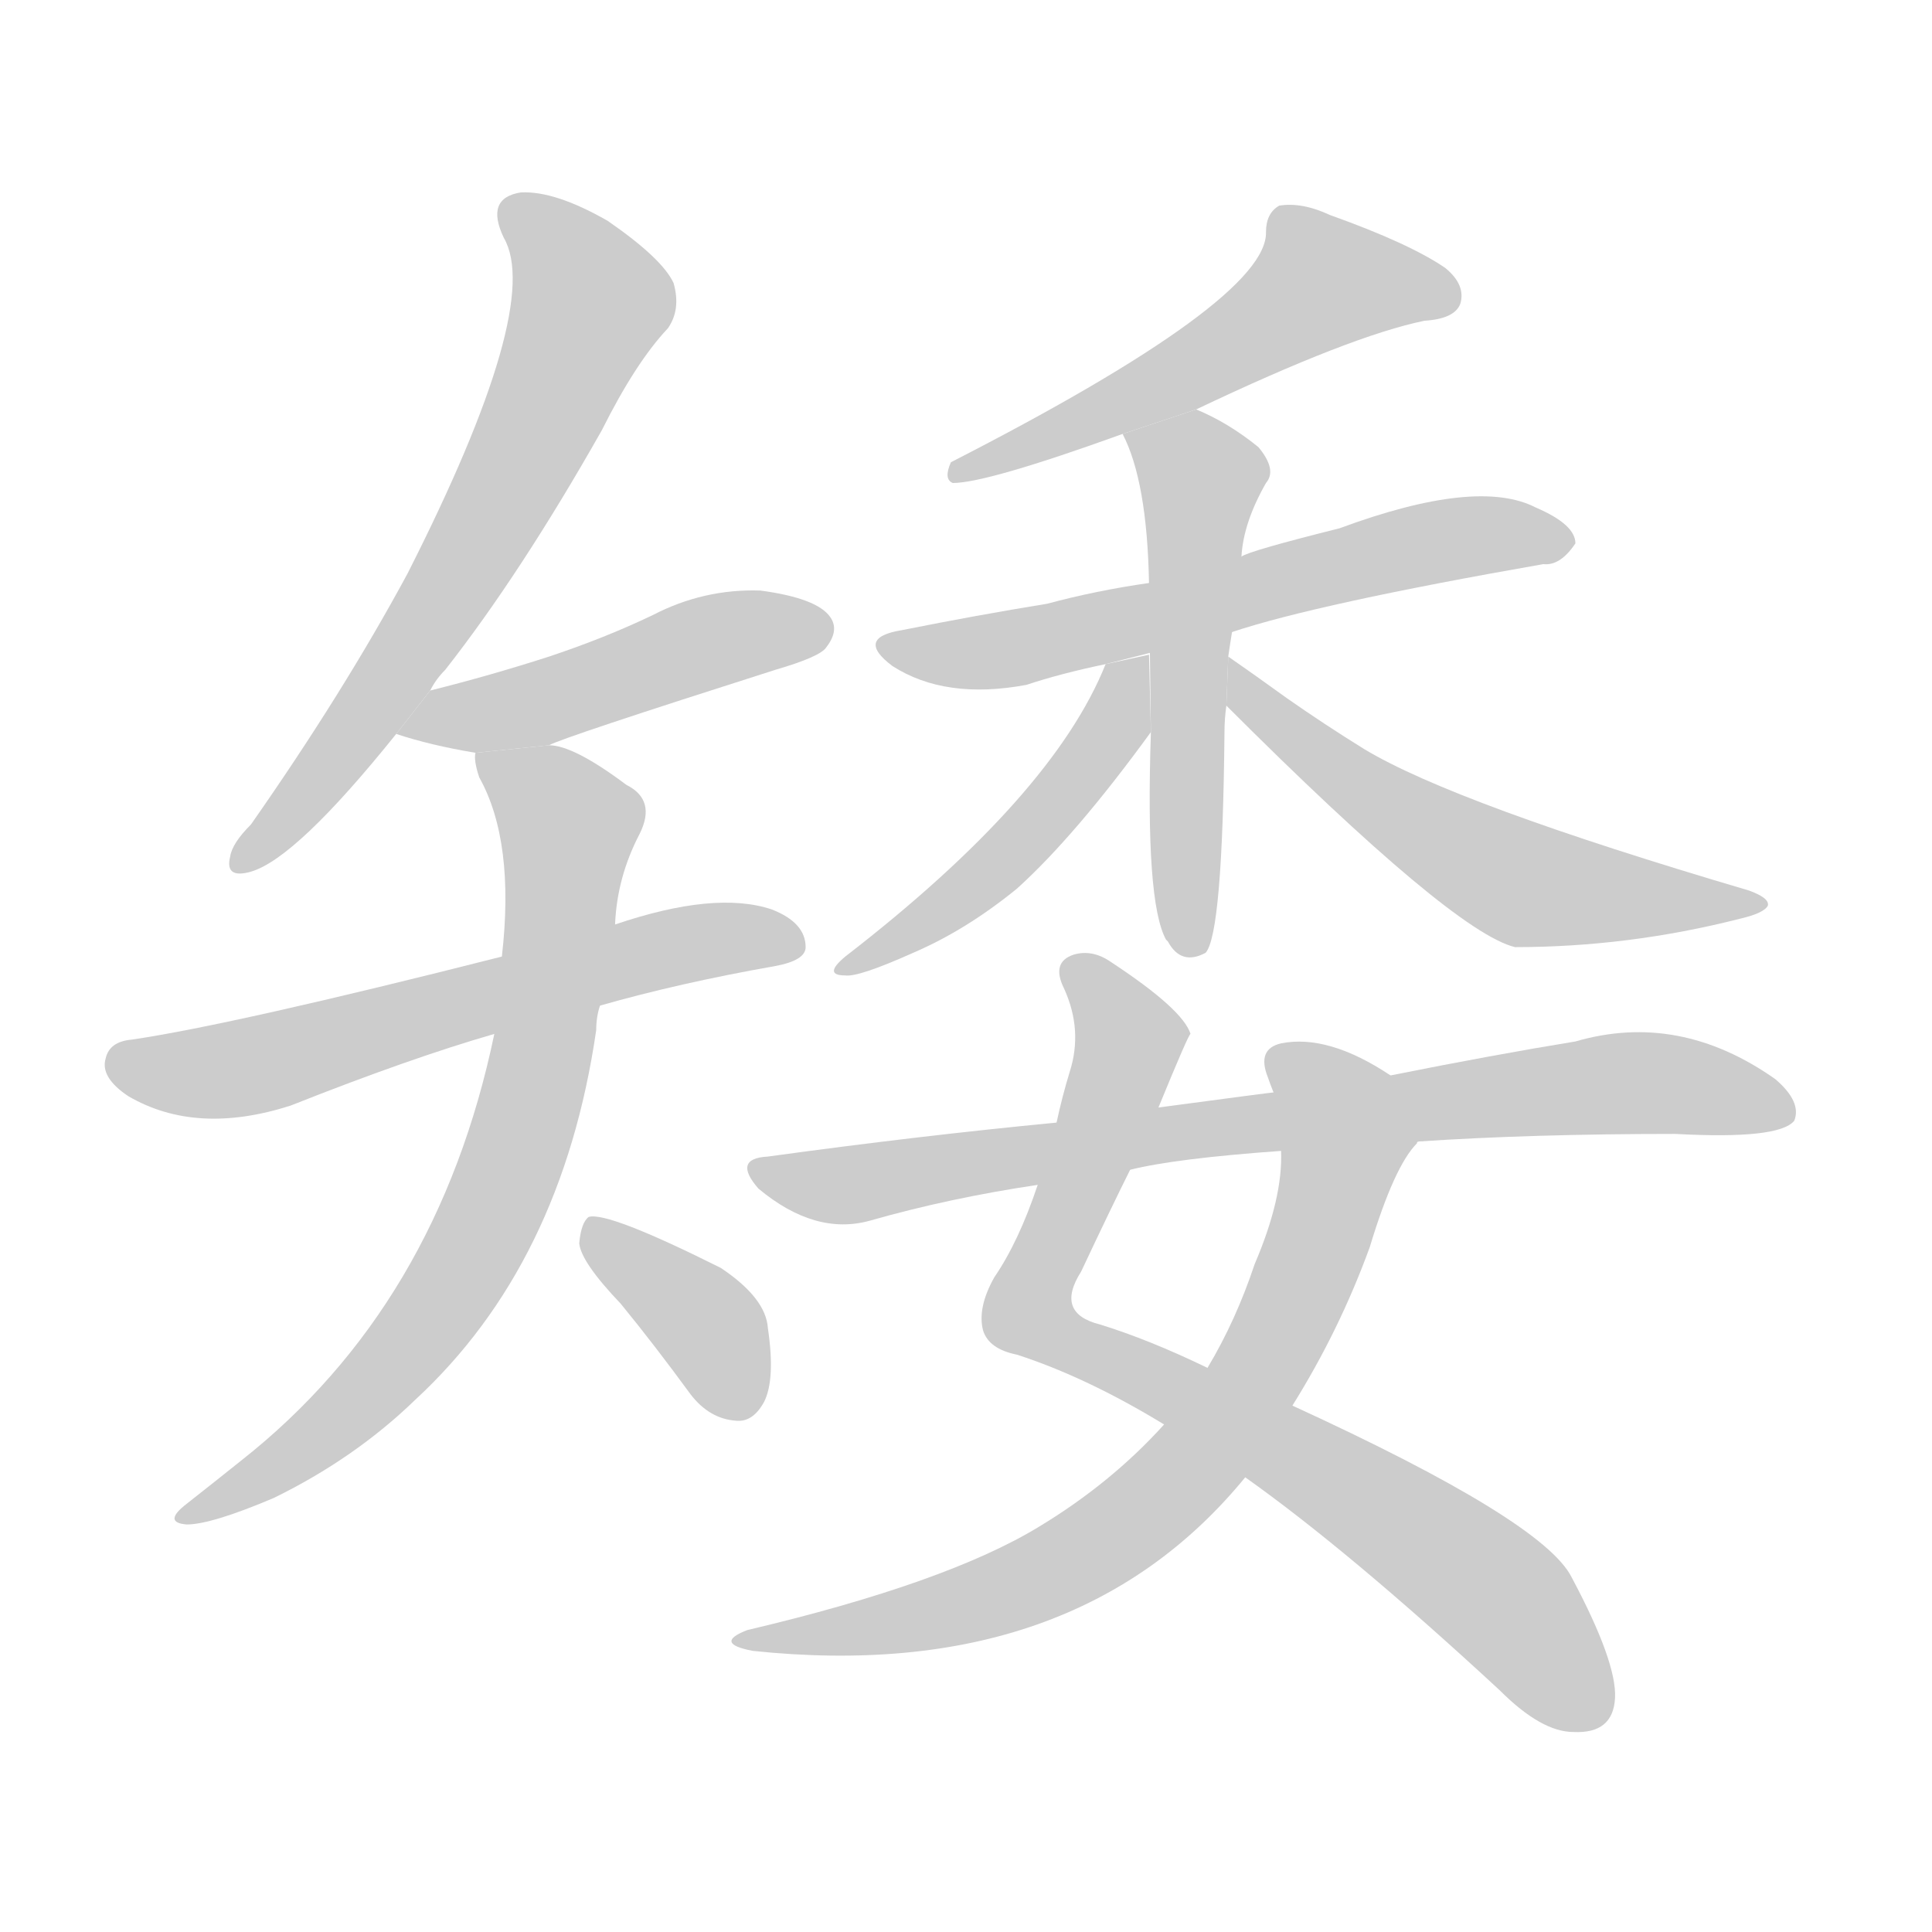 <!--
AnimCJK 2016-2017 Copyright Francois Mizessyn, https://github.com/parsimonhi/animCJK
Derived from:
    MakeMeAHanzi project - https://github.com/skishore/makemeahanzi
    Arphic PL KaitiM GB - https://apps.ubuntu.com/cat/applications/precise/fonts-arphic-gkai00mp/
    Arphic PL UKai - https://apps.ubuntu.com/cat/applications/fonts-arphic-ukai/
You can redistribute and/or modify this file under the terms of the Arphic Public License
as published by Arphic Technology Co., Ltd.
You should have received a copy of this license (the directory "APL") along with this file;
if not, see http://ftp.gnu.org/non-gnu/chinese-fonts-truetype/LICENSE.
-->
<svg id="z30702" class="acjk" version="1.1" viewBox="0 0 1024 1024" xmlns="http://www.w3.org/2000/svg" xmlns:xlink="http://www.w3.org/1999/xlink">
<style>
<![CDATA[
@keyframes z30702k {
	from {
		stroke:#c00;
		stroke-dashoffset:3000;
	}
	75% {
		stroke:#c00;
		stroke-dashoffset:0;
	}
	to {
		stroke:#000;
	}
}
#z30702 path[clip-path] {
	animation:z30702k 1s linear both;
	stroke-dasharray:3000;
	stroke-width:128;
	stroke-linecap:round;
	fill:none;
}
#z30702 path[clip-path="url(#z30702c1)"] {animation-delay:1s;}
#z30702 path[clip-path="url(#z30702c2)"] {animation-delay:2s;}
#z30702 path[clip-path="url(#z30702c3)"] {animation-delay:3s;}
#z30702 path[clip-path="url(#z30702c4)"] {animation-delay:4s;}
#z30702 path[clip-path="url(#z30702c5)"] {animation-delay:5s;}
#z30702 path[clip-path="url(#z30702c6)"] {animation-delay:6s;}
#z30702 path[clip-path="url(#z30702c7)"] {animation-delay:7s;}
#z30702 path[clip-path="url(#z30702c8)"] {animation-delay:8s;}
#z30702 path[clip-path="url(#z30702c9)"] {animation-delay:9s;}
#z30702 path[clip-path="url(#z30702c10)"] {animation-delay:10s;}
#z30702 path[clip-path="url(#z30702c11)"] {animation-delay:11s;}
#z30702 path[clip-path="url(#z30702c12)"] {animation-delay:12s;}
#z30702 path[clip-path="url(#z30702c13)"] {animation-delay:13s;}
#z30702 path {fill:#ccc;}
]]>
</style>
<path id="z30702d1" d="M228 366Q231 360 236 355Q276 304 319 228Q337 192 354 174Q361 164 357 150Q351 137 322 117Q294 101 276 102Q257 105 267 126Q288 162 216 304Q182 367 133 437Q123 447 122 454Q119 466 133 462Q157 455 210 389L228 366 Z"/>
<path id="z30702d2" d="M291 395Q298 391 411 355Q435 348 438 343Q445 334 440 327Q433 317 403 313Q373 312 346 326Q321 338 291 348Q260 358 228 366L210 389Q228 395 252 399L291 395 Z"/>
<path id="z30702d3" d="M318 533Q360 521 411 512Q427 509 427 502Q427 489 409 482Q379 472 326 490L266 507Q124 543 70 551Q58 552 56 561Q53 571 68 581Q104 602 154 586Q217 561 262 548L318 533 Z"/>
<path id="z30702d4" d="M262 548Q232 692 128 774Q113 786 99 797Q86 807 99 808Q112 808 145 794Q188 773 220 742Q298 670 316 546Q316 539 318 533L326 490Q327 465 339 442Q348 424 332 416Q304 395 291 395L252 399Q251 403 254 412Q273 446 266 507L262 548 Z"/>
<path id="z30702d5" d="M329 691Q347 713 366 739Q376 752 390 753Q399 754 405 743Q411 731 407 704Q406 688 382 672Q322 642 312 645Q308 648 307 659Q308 669 329 691 Z"/>
<path id="z30702d6" d="M634 217Q716 178 755 170Q771 169 774 161Q777 151 766 142Q747 129 705 114Q690 107 678 109Q671 113 671 123Q672 159 504 245Q500 254 505 256Q523 256 595 230L634 217 Z"/>
<path id="z30702d7" d="M653 335Q698 320 818 299Q827 300 835 288Q835 278 814 269Q783 253 710 280Q662 292 658 295L609 309Q581 313 555 320Q518 326 478 334Q453 338 473 353Q501 371 544 363Q562 357 586 352L653 335 Z"/>
<path id="z30702d8" d="M651 348Q652 341 653 335L658 295Q659 277 671 256Q677 249 667 237Q651 224 634 217L595 230Q608 255 609 309L610 388Q607 478 618 498L619 499Q626 512 639 505Q648 495 649 388Q649 381 650 374L651 348 Z"/>
<path id="z30702d9" d="M586 352Q558 422 448 507Q436 517 448 517Q455 518 484 505Q512 493 539 471Q570 443 610 388L609 347L586 352 Z"/>
<path id="z30702d10" d="M650 374Q770 494 803 502Q863 502 922 487Q935 484 937 480Q938 476 927 472Q771 426 723 397Q702 384 682 370Q664 357 651 348L650 374 Z"/>
<path id="z30702d11" d="M660 783Q715 822 795 896Q817 918 834 918Q855 919 856 900Q857 881 833 836Q818 806 685 745L640 725Q609 710 583 702Q559 696 573 674Q589 640 599 620L614 587Q630 548 631 548Q627 535 589 510Q579 503 569 506Q557 510 564 524Q574 546 567 568Q563 581 560 595L550 628Q540 658 527 677Q518 693 521 705Q524 715 539 718Q576 730 617 755L660 783 Z"/>
<path id="z30702d12" d="M617 755Q589 786 551 809Q502 839 396 864Q378 871 399 875Q570 893 660 783L685 745Q710 705 726 661Q739 618 751 606Q751 605 752 605L737 570Q704 548 679 553Q666 556 672 571Q673 574 675 579L679 610Q680 635 665 670Q655 700 640 725L617 755 Z"/>
<path id="z30702d13" d="M752 605Q812 601 888 601Q943 604 951 594Q955 584 941 572Q890 536 835 552Q792 559 737 570L675 579Q674 579 614 587L560 595Q487 602 407 613Q388 614 402 630Q432 655 461 647Q503 635 550 628L599 620Q623 614 679 610L752 605 Z"/>
<defs>
	<clipPath id="z30702c1"><use xlink:href="#z30702d1"/></clipPath>
	<clipPath id="z30702c2"><use xlink:href="#z30702d2"/></clipPath>
	<clipPath id="z30702c3"><use xlink:href="#z30702d3"/></clipPath>
	<clipPath id="z30702c4"><use xlink:href="#z30702d4"/></clipPath>
	<clipPath id="z30702c5"><use xlink:href="#z30702d5"/></clipPath>
	<clipPath id="z30702c6"><use xlink:href="#z30702d6"/></clipPath>
	<clipPath id="z30702c7"><use xlink:href="#z30702d7"/></clipPath>
	<clipPath id="z30702c8"><use xlink:href="#z30702d8"/></clipPath>
	<clipPath id="z30702c9"><use xlink:href="#z30702d9"/></clipPath>
	<clipPath id="z30702c10"><use xlink:href="#z30702d10"/></clipPath>
	<clipPath id="z30702c11"><use xlink:href="#z30702d11"/></clipPath>
	<clipPath id="z30702c12"><use xlink:href="#z30702d12"/></clipPath>
	<clipPath id="z30702c13"><use xlink:href="#z30702d13"/></clipPath>
</defs>
<path pathLength="2999" clip-path="url(#z30702c1)" d="M272 110L313 171L234 320L129 455"/>
<path pathLength="2999" clip-path="url(#z30702c2)" d="M220 386L437 335"/>
<path pathLength="2999" clip-path="url(#z30702c3)" d="M64 564L420 497"/>
<path pathLength="2999" clip-path="url(#z30702c4)" d="M261 406L304 438L267 627L190 742L102 801"/>
<path pathLength="2999" clip-path="url(#z30702c5)" d="M315 651L378 707L391 749"/>
<path pathLength="2999" clip-path="url(#z30702c6)" d="M770 154L687 149L509 248"/>
<path pathLength="2999" clip-path="url(#z30702c7)" d="M472 342L828 288"/>
<path pathLength="2999" clip-path="url(#z30702c8)" d="M601 234L639 261L631 502"/>
<path pathLength="2999" clip-path="url(#z30702c9)" d="M605 353L540 447L449 510"/>
<path pathLength="2999" clip-path="url(#z30702c10)" d="M655 359L803 467L927 479"/>
<path pathLength="2999" clip-path="url(#z30702c11)" d="M570 515L599 552L544 697L746 809L845 911"/>
<path pathLength="2999" clip-path="url(#z30702c12)" d="M677 558L715 609L632 776L533 843L396 868"/>
<path pathLength="2999" clip-path="url(#z30702c13)" d="M405 620L858 574L947 582"/>
</svg>